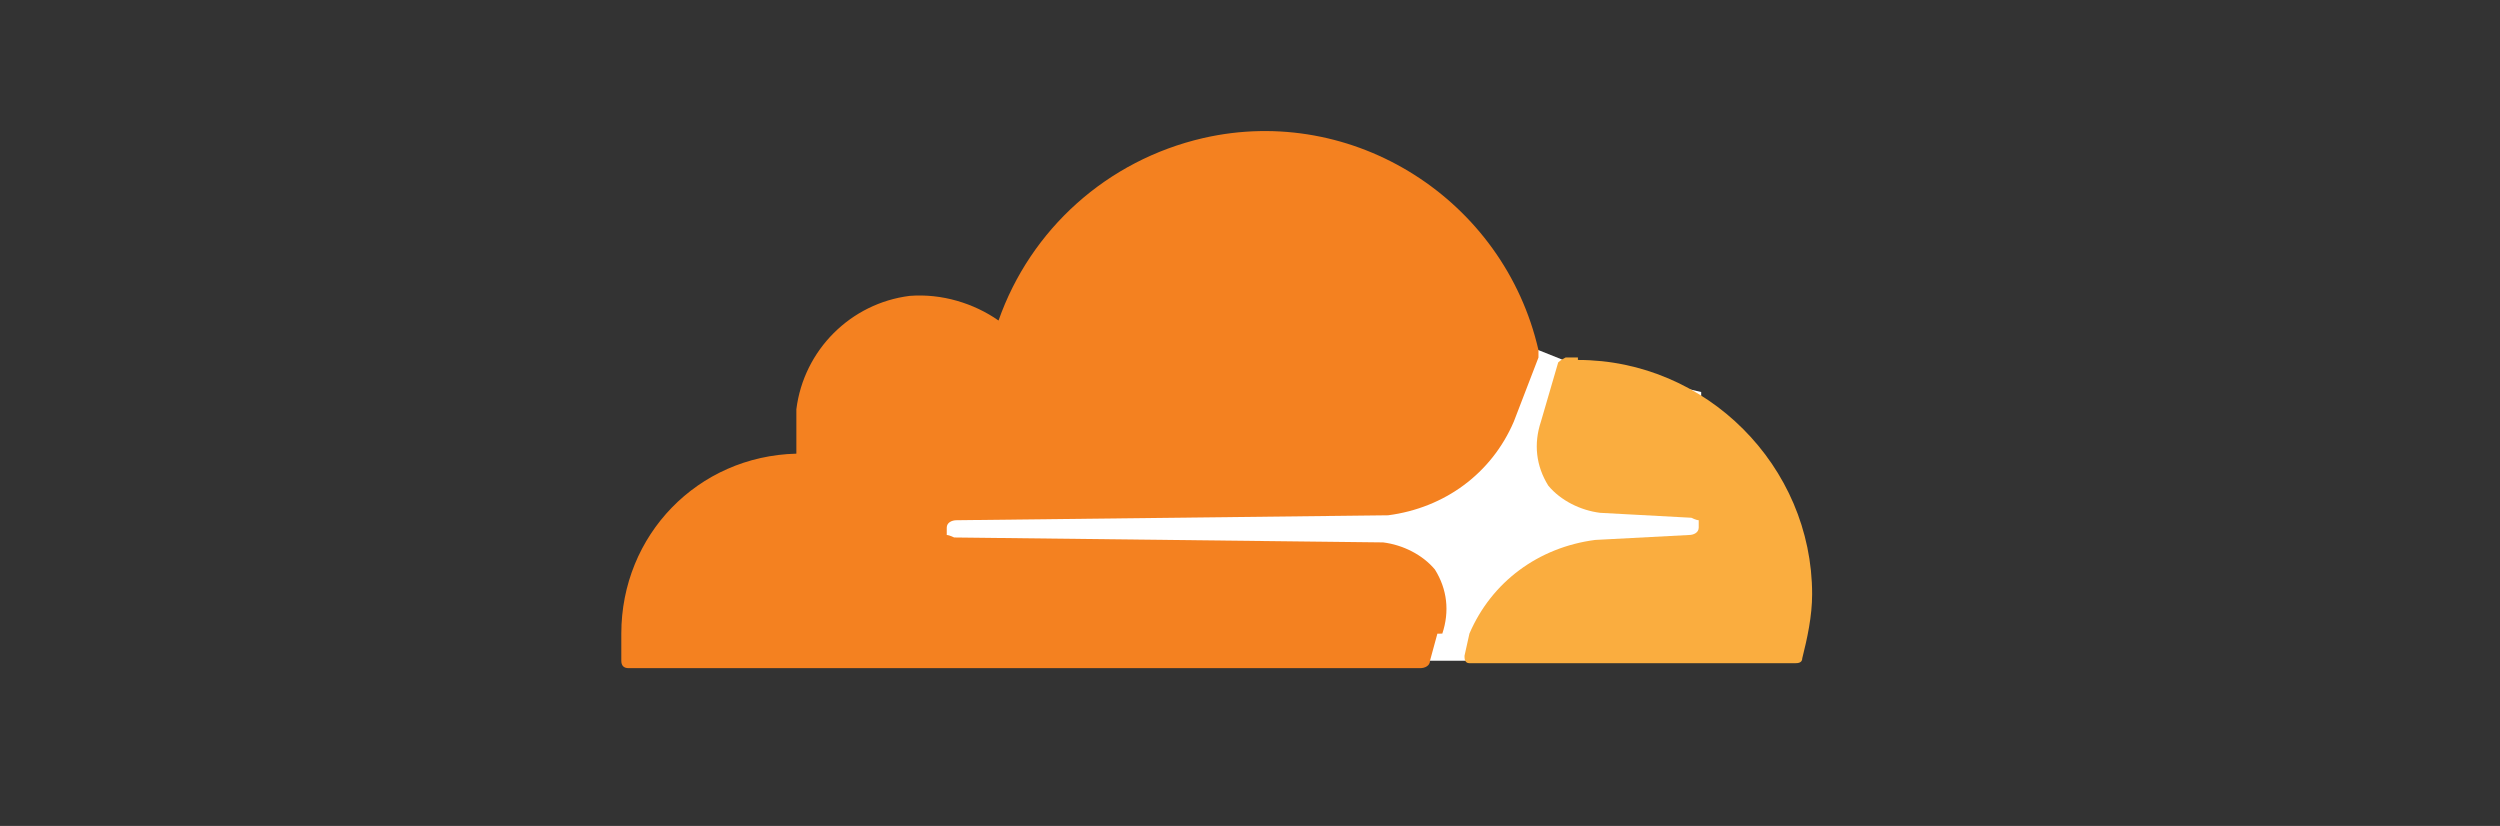 <?xml version="1.0" encoding="UTF-8"?>
<svg id="_图层_1" data-name="图层 1" xmlns="http://www.w3.org/2000/svg" version="1.1" viewBox="0 0 101.4 33.5">
  <rect x="0" y="0" width="101.4" height="33.5" fill="#333333" stroke="none"/>
  <defs>
    <style>
      .cls-1 {
        fill: #f48120;
      }

      .cls-1, .cls-2, .cls-3 {
        stroke-width: 0px;
      }

      .cls-2 {
        fill: #faad3f;
      }

      .cls-3 {
        fill: #fff;
      }
    </style>
  </defs>
  <path class="cls-3" d="M69,15.9l-5.6-1.3-1-.4-25.7.2v12.4h32.3c0,.1,0-10.9,0-10.9Z"/>
  <path class="cls-1" d="M58.5,25.7c.3-.9.2-1.8-.3-2.6-.5-.6-1.3-1-2.1-1.1l-17.4-.2c0,0-.2-.1-.3-.1,0,0,0-.2,0-.3,0,0,0,0,0,0,0-.2.2-.3.4-.3l17.5-.2c2.3-.3,4.2-1.7,5.1-3.8l1-2.6c0-.1,0-.2,0-.3-1.4-6.1-7.5-10-13.6-8.6-3.9.9-7,3.7-8.3,7.4-1-.7-2.3-1.1-3.6-1-2.4.3-4.3,2.2-4.6,4.6,0,.6,0,1.2,0,1.8-4,.1-7.1,3.3-7.1,7.3,0,.4,0,.7,0,1.1,0,.2.1.3.3.3h32.1c.2,0,.4-.1.4-.3l.3-1.1Z"/>
  <path class="cls-2" d="M64,14.5h-.5c0,0-.2.1-.3.2l-.7,2.4c-.3.9-.2,1.8.3,2.6.5.6,1.3,1,2.1,1.1l3.7.2c0,0,.2.1.3.1,0,0,0,.2,0,.3,0,0,0,0,0,0,0,.2-.2.3-.4.3l-3.8.2c-2.3.3-4.2,1.7-5.1,3.8l-.2.9c0,.1,0,.3.2.3h13.2c.1,0,.3,0,.3-.2,0,0,0,0,0,0,.2-.8.4-1.7.4-2.6,0-5.2-4.3-9.5-9.5-9.5"/>
</svg>